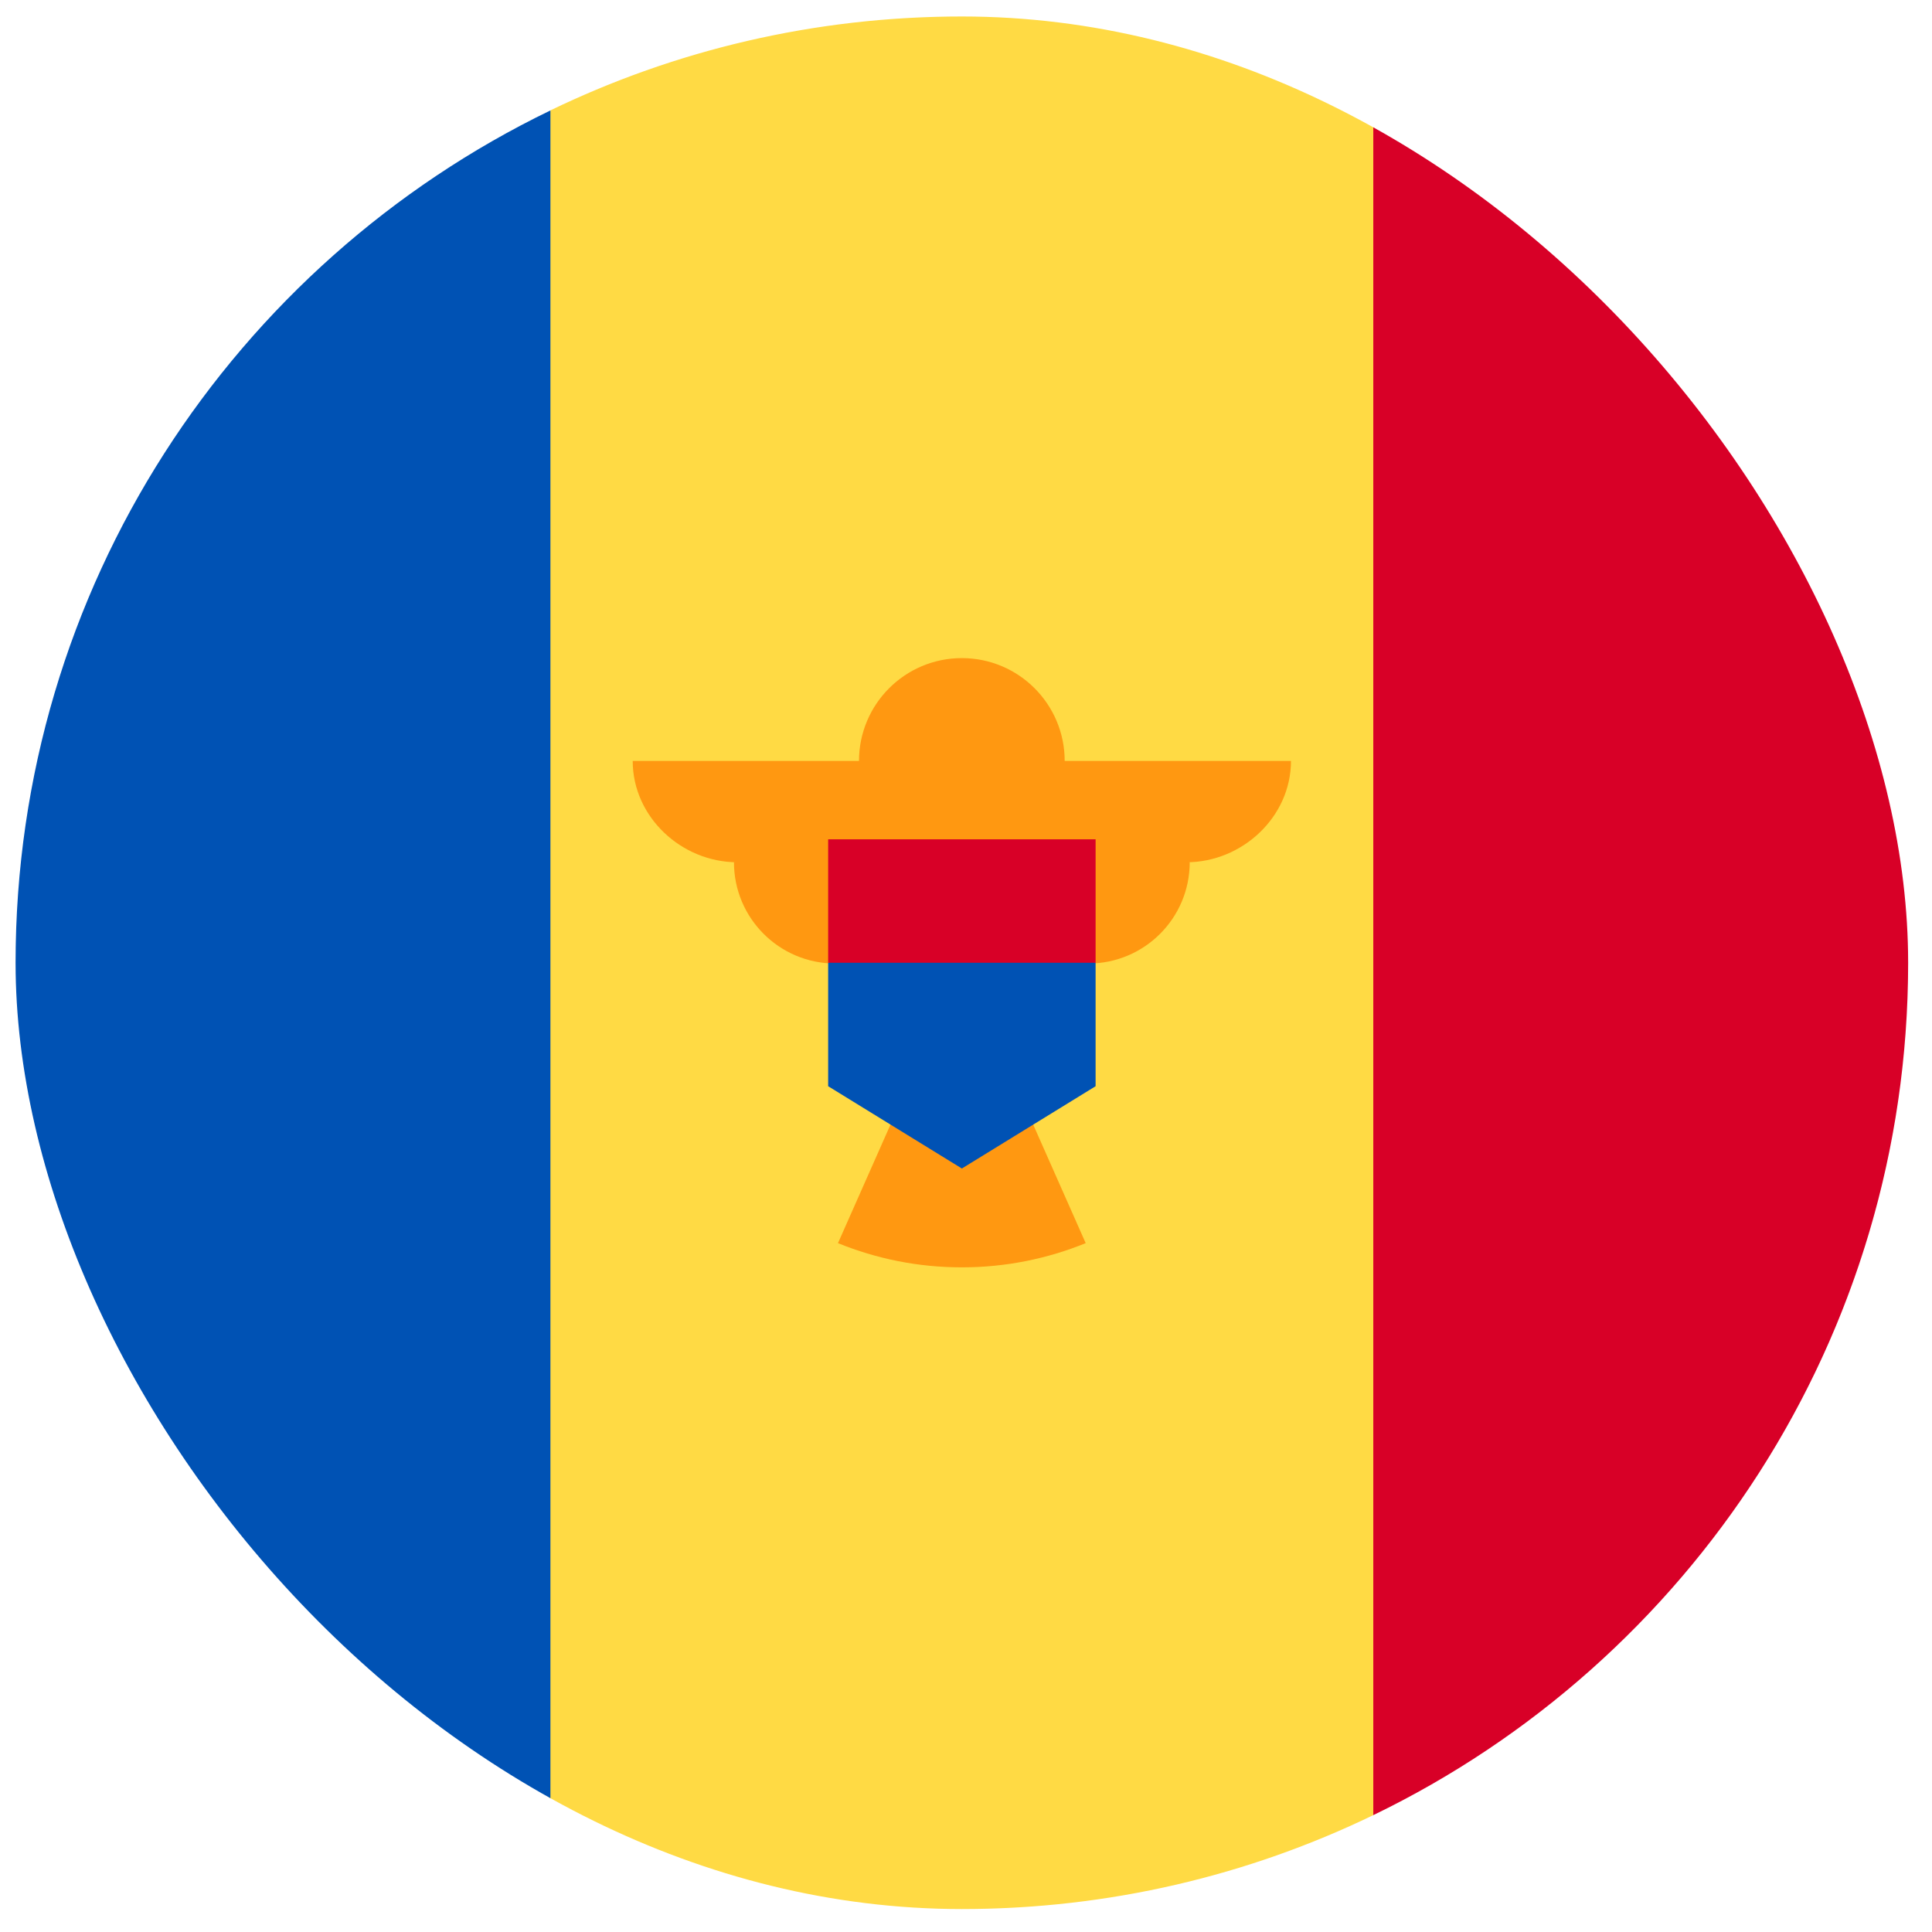 <svg width="49" height="49" viewBox="0 0 49 49" fill="none" xmlns="http://www.w3.org/2000/svg">
<g clip-path="url(#clip0_2743_1720)">
<path d="M34.83 2.799C31.674 1.274 28.134 0.418 24.395 0.418C20.655 0.418 17.115 1.274 13.96 2.799L11.873 24.418L13.96 46.036C17.115 47.562 20.655 48.418 24.395 48.418C28.134 48.418 31.674 47.562 34.83 46.036L36.916 24.418L34.83 2.799Z" fill="#FFDA44"/>
<path d="M13.96 2.801C5.932 6.683 0.395 14.903 0.395 24.419C0.395 33.934 5.932 42.154 13.96 46.036V2.801Z" fill="#0052B4"/>
<path d="M34.83 2.801V46.036C42.858 42.154 48.395 33.934 48.395 24.419C48.395 14.903 42.858 6.683 34.83 2.801Z" fill="#D80027"/>
<path d="M32.742 19.3H27.003C27.003 17.859 25.835 16.691 24.395 16.691C22.954 16.691 21.786 17.859 21.786 19.3H16.047C16.047 20.719 17.283 21.869 18.701 21.869H18.615C18.615 23.287 19.765 24.437 21.184 24.437C21.184 25.693 22.086 26.737 23.277 26.96L21.253 31.529C22.223 31.924 23.283 32.143 24.395 32.143C25.506 32.143 26.566 31.924 27.536 31.529L25.512 26.96C26.703 26.737 27.605 25.693 27.605 24.437C29.024 24.437 30.174 23.287 30.174 21.869H30.088C31.507 21.869 32.742 20.718 32.742 19.3Z" fill="#FF9811"/>
<path d="M24.395 22.854L21.004 24.419V27.549L24.395 29.636L27.787 27.549V24.419L24.395 22.854Z" fill="#0052B4"/>
<path d="M21.004 21.287H27.787V24.418H21.004V21.287Z" fill="#D80027"/>
</g>
<defs>
<clipPath id="clip0_2743_1720">
<rect x="0.395" y="0.418" width="48" height="48" rx="24" fill="white"/>
</clipPath>
</defs>
</svg>
